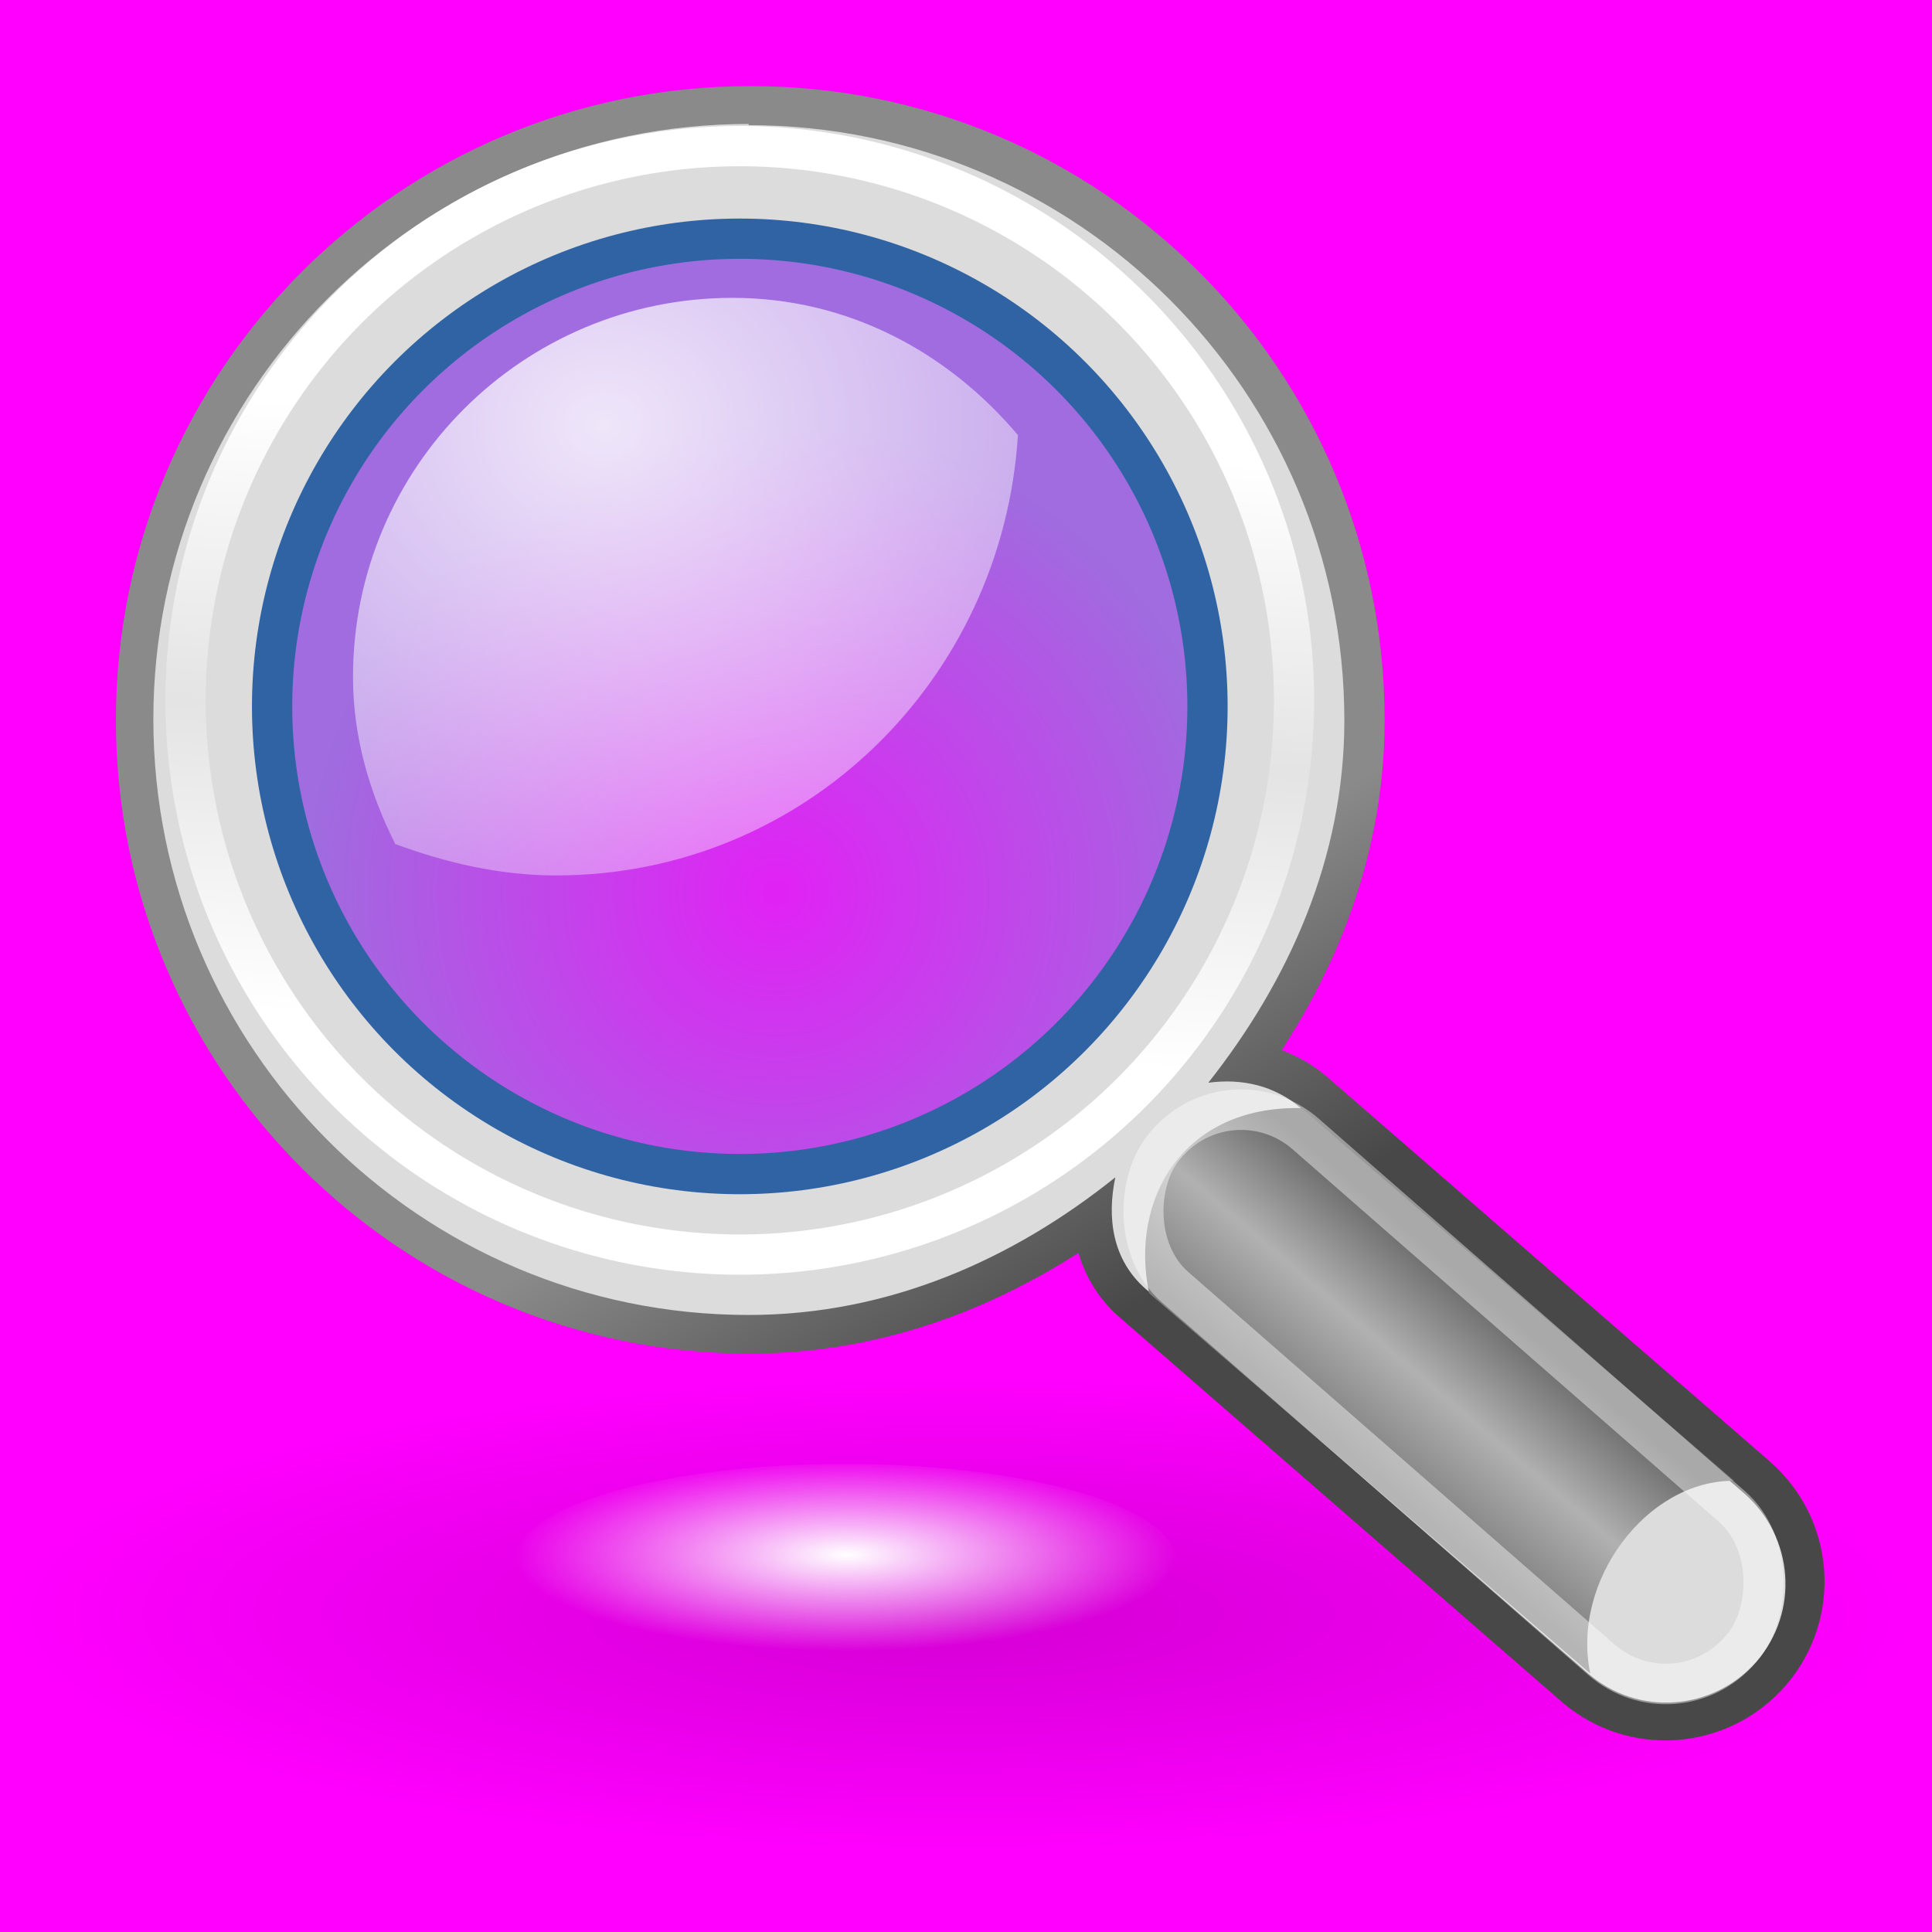 <?xml version="1.0" encoding="UTF-8" standalone="no"?>
<svg
   xmlns:dc="http://purl.org/dc/elements/1.1/"
   xmlns:cc="http://creativecommons.org/ns#"
   xmlns:rdf="http://www.w3.org/1999/02/22-rdf-syntax-ns#"
   xmlns:svg="http://www.w3.org/2000/svg"
   xmlns="http://www.w3.org/2000/svg"
   xmlns:sodipodi="http://sodipodi.sourceforge.net/DTD/sodipodi-0.dtd"
   xmlns:inkscape="http://www.inkscape.org/namespaces/inkscape"
   width="24"
   height="24"
   version="1.1"
   id="svg63"
   sodipodi:docname="System-search.svg"
   inkscape:version="0.92.3 (2405546, 2018-03-11)">
  <rect width="100%" height="100%" fill="#333333" stroke="none"/>
  <sodipodi:namedview
     pagecolor="#ffffff"
     bordercolor="#666666"
     borderopacity="1"
     objecttolerance="10"
     gridtolerance="10"
     guidetolerance="10"
     inkscape:pageopacity="0"
     inkscape:pageshadow="2"
     inkscape:window-width="1366"
     inkscape:window-height="705"
     id="namedview65"
     showgrid="false"
     inkscape:snap-page="true"
     fit-margin-top="0"
     fit-margin-left="0"
     fit-margin-right="0"
     fit-margin-bottom="0"
     inkscape:zoom="4.9166667"
     inkscape:cx="24"
     inkscape:cy="24"
     inkscape:window-x="-8"
     inkscape:window-y="-8"
     inkscape:window-maximized="1"
     inkscape:current-layer="svg63" />
  <defs
     id="defs41">
    <linearGradient
       id="k"
       y2="30.6"
       gradientUnits="userSpaceOnUse"
       x2="31.3"
       y1="23.35"
       x1="27.01">
      <stop
         stop-color="#8a8a8a"
         offset="0"
         id="stop2" />
      <stop
         stop-color="#484848"
         offset="1"
         id="stop4" />
    </linearGradient>
    <linearGradient
       id="SVGID_3_"
       y2="55.65"
       gradientUnits="userSpaceOnUse"
       x2="-144.3"
       gradientTransform="matrix(1.335,0,0,-1.291,229.6,104.1)"
       y1="52.71"
       x1="-146.9">
      <stop
         stop-color="#7d7d7d"
         offset="0"
         id="stop7" />
      <stop
         stop-color="#b1b1b1"
         offset=".5"
         id="stop9" />
      <stop
         stop-color="#686868"
         offset="1"
         id="stop11" />
    </linearGradient>
    <linearGradient
       id="c"
       y2="25.86"
       gradientUnits="userSpaceOnUse"
       x2="17.83"
       y1="10.73"
       x1="18.81">
      <stop
         stop-color="#fff"
         offset="0"
         id="stop14" />
      <stop
         stop-color="#fff"
         stop-opacity=".22"
         offset=".5"
         id="stop16" />
      <stop
         stop-color="#fff"
         offset="1"
         id="stop18" />
    </linearGradient>
    <radialGradient
       id="r"
       gradientUnits="userSpaceOnUse"
       cy="81.5"
       cx="-171.7"
       gradientTransform="matrix(1.399,0,0,-1.399,259.5,136.2)"
       r="8.31">
      <stop
         stop-color="#729fcf"
         stop-opacity=".21"
         offset="0"
         id="stop21" />
      <stop
         stop-color="#729fcf"
         stop-opacity=".68"
         offset="1"
         id="stop23" />
    </radialGradient>
    <radialGradient
       id="b"
       gradientUnits="userSpaceOnUse"
       cy="-511.6"
       cx="-174.5"
       gradientTransform="matrix(1.446,0,0,-0.362,276.2,-145.1)"
       r="16.53">
      <stop
         offset="0"
         id="stop26" />
      <stop
         stop-opacity="0"
         offset="1"
         id="stop28" />
    </radialGradient>
    <radialGradient
       id="g"
       gradientUnits="userSpaceOnUse"
       cy="166.4"
       cx="-296.8"
       gradientTransform="matrix(2.593,0,0,-2.252,784.6,385.3)"
       r="6.66">
      <stop
         stop-color="#fff"
         offset="0"
         id="stop31" />
      <stop
         stop-color="#fff"
         stop-opacity=".25"
         offset="1"
         id="stop33" />
    </radialGradient>
    <radialGradient
       id="s"
       gradientUnits="userSpaceOnUse"
       cy="-1674"
       cx="314.9"
       gradientTransform="matrix(0.498,0,0,-0.145,-135.8,-204.1)"
       r="16.53">
      <stop
         stop-color="#fff"
         offset="0"
         id="stop36" />
      <stop
         stop-color="#fff"
         stop-opacity="0"
         offset="1"
         id="stop38" />
    </radialGradient>
  </defs>
  <g
     id="g82"
     transform="scale(0.5)">
    <rect
       y="0"
       x="0"
       height="48"
       width="48"
       id="rect69"
       style="opacity:1;fill:#ff00ff;fill-opacity:1;stroke:none;stroke-width:3.78;stroke-linecap:butt;stroke-linejoin:miter;stroke-miterlimit:4;stroke-dasharray:none;stroke-opacity:1;paint-order:fill markers stroke" />
    <ellipse
       id="ellipse43"
       cx="23.92"
       cy="39.96"
       ry="5.98"
       rx="23.9"
       style="opacity:0.17;fill:url(#b)" />
    <g
       id="g49"
       style="fill:#dcdcdc">
      <path
         id="path45"
         d="m 18.63,3.14 c -8.14,0 -14.75,6.61 -14.75,14.75 0,8.14 6.61,14.74 14.75,14.74 3.48,0 6.55,-1.38 9.1,-3.4 -0.2,1 -0.08,2.04 0.76,2.76 l 10.96,9.53 c 1.23,1.07 3.09,0.93 4.16,-0.3 1.07,-1.24 0.93,-3.09 -0.3,-4.16 L 32.34,27.53 c -0.67,-0.58 -1.49,-0.76 -2.3,-0.64 1.98,-2.52 3.36,-5.55 3.36,-9 C 33.4,9.75 26.8,3.14 18.66,3.14 Z m -0.08,1.23 c 7.64,0 13.29,4.79 13.29,13.29 0,8.68 -5.81,13.29 -13.29,13.29 -7.3,0 -13.29,-5.47 -13.29,-13.29 0,-7.98 5.82,-13.29 13.29,-13.29 z"
         style="stroke:url(#k);stroke-width:2;stroke-linecap:round"
         inkscape:connector-curvature="0" />
      <path
         id="path47"
         d="m 18.6,3.08 c -8.16,0 -14.79,6.63 -14.79,14.79 0,8.17 6.63,14.8 14.79,14.8 3.49,0 6.58,-1.39 9.11,-3.42 -0.21,1 -0.08,2.04 0.75,2.77 l 11,9.56 c 1.24,1.07 3.1,0.93 4.18,-0.3 1.07,-1.24 0.93,-3.1 -0.31,-4.18 l -11,-9.56 C 31.66,26.96 30.84,26.79 30.02,26.9 32.01,24.38 33.4,21.33 33.4,17.9 33.4,9.74 26.77,3.11 18.6,3.11 M 18.53,6.3 c 6.28,0 11.38,5.09 11.38,11.38 0,6.28 -5.1,11.37 -11.38,11.37 -6.28,0 -11.38,-5.09 -11.38,-11.37 0,-6.29 5.1,-11.38 11.38,-11.38"
         inkscape:connector-curvature="0" />
    </g>
    <path
       id="path51"
       d="M 39.51,41.58 C 39.03,39.3 40.9,36.77 43.09,36.79 L 32.33,27.53 c -2.94,-0.06 -4.27,2.27 -3.78,4.6 l 10.96,9.45"
       style="fill:url(#SVGID_3_)"
       inkscape:connector-curvature="0" />
    <circle
       id="circle53"
       r="13.77"
       cx="18.38"
       cy="17.4"
       style="fill:none;stroke:url(#c)" />
    <ellipse
       id="ellipse55"
       cx="20.99"
       cy="38.77"
       ry="2.4"
       rx="8.23"
       style="fill:url(#s)" />
    <circle
       id="circle57"
       r="11.62"
       cx="18.38"
       cy="17.55"
       style="fill:url(#r);stroke:#3063a3" />
    <path
       id="path59"
       d="m 18.2,7.4 c -5.21,0 -9.43,4.21 -9.43,9.42 0,1.51 0.42,2.89 1.05,4.15 1.25,0.46 2.58,0.78 3.99,0.78 6.18,0 11.1,-4.86 11.48,-10.94 C 23.56,8.76 21.08,7.4 18.2,7.4"
       style="opacity:0.83;fill:url(#g)"
       inkscape:connector-curvature="0" />
    <rect
       id="rect61"
       x="40.5"
       y="-0.13"
       width="19"
       height="5"
       transform="matrix(0.753,0.658,-0.649,0.761,0,0)"
       rx="2.468"
       style="opacity:0.43;fill:none;stroke:#ffffff" />
  </g>
</svg>
